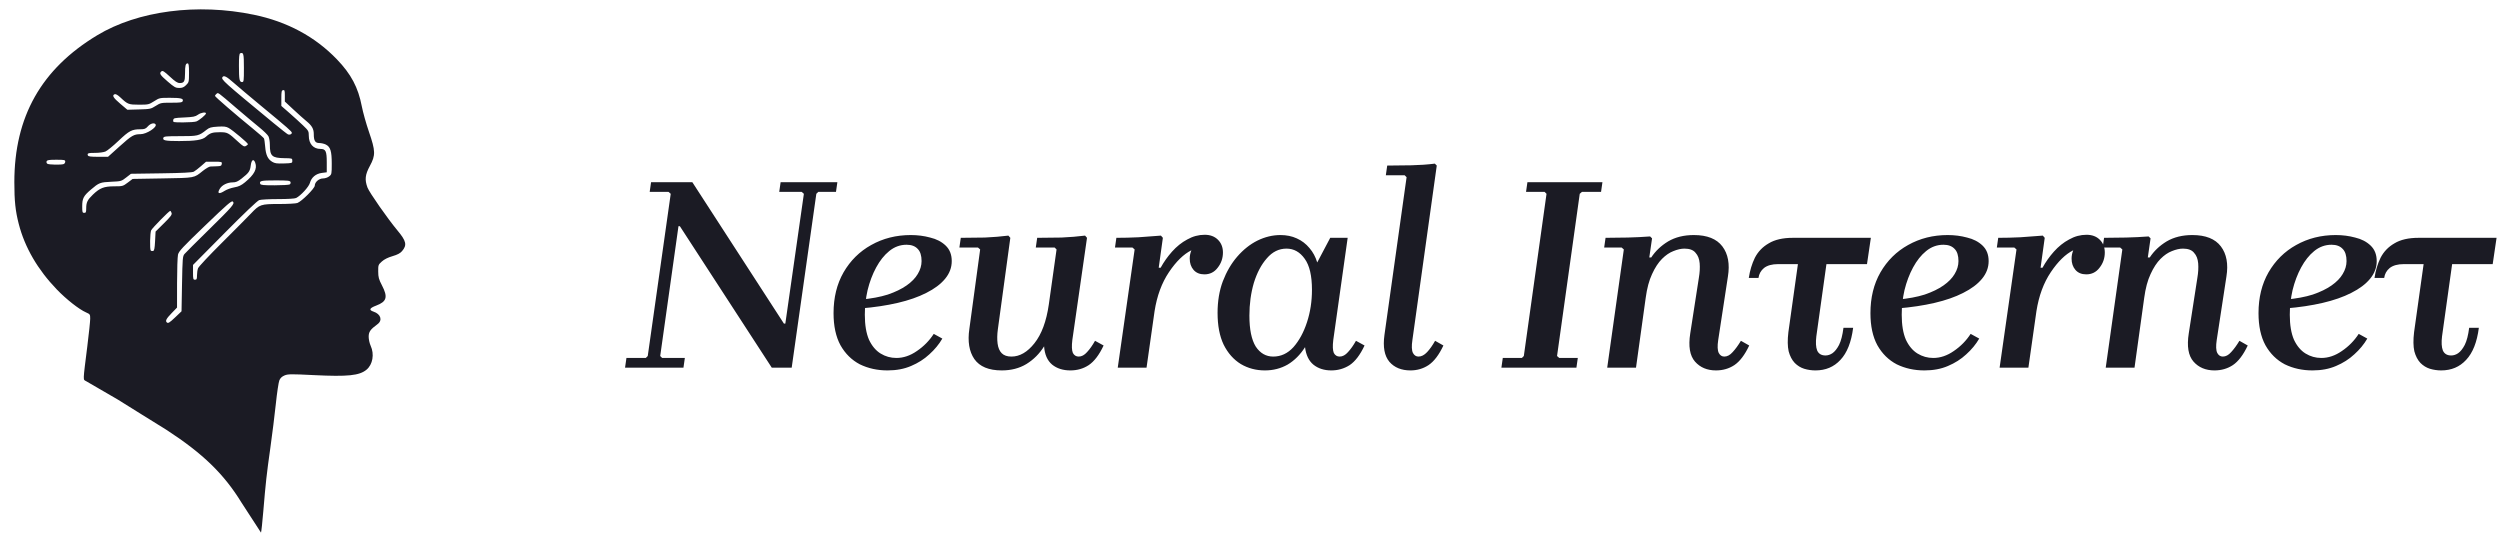 <svg width="289" height="64" viewBox="0 0 289 64" fill="none" xmlns="http://www.w3.org/2000/svg">
<path d="M27.935 58.128C25.899 54.799 23.449 52.422 19.225 49.679C19.24 49.687 13.685 46.244 13.633 46.199C11.775 45.118 10.115 44.154 9.945 44.057C9.586 43.85 9.573 44.201 10.091 40.053C10.276 38.577 10.427 37.134 10.427 36.847C10.427 36.343 10.41 36.318 9.937 36.109C9.131 35.754 7.667 34.604 6.562 33.456C4.356 31.165 2.866 28.6 2.169 25.892C1.779 24.379 1.658 23.231 1.658 21.06C1.658 13.488 4.77 7.973 11.247 4.071C15.941 1.243 22.807 0.347 29.355 1.706C33.2 2.504 36.424 4.236 38.946 6.86C40.59 8.57 41.406 10.109 41.825 12.292C41.956 12.969 42.325 14.29 42.647 15.227C43.417 17.468 43.43 17.936 42.754 19.187C42.208 20.199 42.146 20.764 42.48 21.678C42.681 22.229 44.83 25.305 45.952 26.648C46.971 27.868 47.073 28.329 46.477 29.028C46.262 29.279 45.955 29.441 45.37 29.613C44.837 29.769 44.415 29.981 44.138 30.232C43.729 30.601 43.716 30.639 43.721 31.39C43.726 32.054 43.788 32.283 44.154 32.987C44.86 34.346 44.713 34.863 43.485 35.327C42.703 35.623 42.611 35.836 43.182 36.026C44.015 36.302 44.247 37.027 43.645 37.471C42.802 38.094 42.619 38.353 42.619 38.929C42.619 39.228 42.722 39.696 42.847 39.968C43.296 40.943 43.09 42.139 42.369 42.736C41.545 43.419 40.211 43.557 36.295 43.364C33.62 43.231 33.288 43.235 32.894 43.399C32.594 43.525 32.406 43.701 32.295 43.964C32.206 44.175 32.023 45.391 31.889 46.668C31.754 47.945 31.468 50.243 31.252 51.775C30.819 54.845 30.718 55.758 30.438 59.101C30.334 60.348 30.215 61.46 30.172 61.572C30.172 61.572 28.109 58.413 27.935 58.128ZM20.275 36.662L20.985 35.986L21.042 32.809C21.096 29.864 21.117 29.611 21.327 29.363C21.451 29.216 22.703 27.966 24.109 26.586C26.933 23.813 27.167 23.54 26.916 23.302C26.778 23.172 26.294 23.591 23.719 26.066C21.083 28.598 20.67 29.042 20.577 29.437C20.519 29.687 20.47 31.166 20.468 32.723L20.465 35.555L19.831 36.211C19.232 36.829 19.095 37.087 19.273 37.262C19.428 37.415 19.58 37.324 20.275 36.662ZM22.773 31.832C22.773 31.554 22.828 31.183 22.895 31.008C22.962 30.831 24.199 29.511 25.645 28.073C27.09 26.635 28.598 25.117 28.995 24.699C30.019 23.622 30.135 23.583 32.273 23.583C33.259 23.583 34.206 23.53 34.377 23.466C34.881 23.277 36.389 21.77 36.389 21.455C36.389 21.05 36.879 20.627 37.348 20.627C37.572 20.627 37.873 20.525 38.046 20.392C38.341 20.163 38.35 20.121 38.35 18.91C38.35 17.474 38.198 16.98 37.672 16.713C37.48 16.615 37.137 16.535 36.911 16.535C36.435 16.535 36.273 16.271 36.273 15.499C36.273 14.903 36.058 14.523 35.431 14.011C35.148 13.78 34.468 13.173 33.921 12.663L32.927 11.736V11.058C32.927 10.473 32.899 10.385 32.725 10.419C32.553 10.452 32.523 10.591 32.523 11.352V12.246L33.446 13.053C33.954 13.497 34.668 14.147 35.033 14.498C35.662 15.102 35.696 15.163 35.697 15.692C35.697 16.63 36.219 17.217 37.05 17.217C37.652 17.217 37.773 17.475 37.773 18.754V19.916L37.205 19.99C36.509 20.081 35.999 20.508 35.825 21.148C35.701 21.599 34.769 22.618 34.233 22.888C34.079 22.965 33.267 23.014 32.144 23.014C31.134 23.014 30.153 23.067 29.964 23.132C29.752 23.205 28.231 24.653 25.966 26.938L22.312 30.626V31.481C22.312 32.26 22.332 32.336 22.542 32.336C22.738 32.336 22.773 32.26 22.773 31.832ZM17.927 27.875L17.985 26.77L18.949 25.815C19.734 25.038 19.899 24.816 19.835 24.62C19.793 24.487 19.721 24.378 19.676 24.378C19.548 24.378 17.62 26.341 17.478 26.616C17.339 26.886 17.299 28.838 17.431 28.967C17.475 29.011 17.592 29.032 17.691 29.014C17.832 28.987 17.881 28.752 17.927 27.875ZM9.965 24.102C9.965 23.395 10.102 23.113 10.737 22.501C11.542 21.727 12.017 21.542 13.208 21.539C14.177 21.537 14.215 21.526 14.766 21.11L15.331 20.684L18.792 20.624C22.601 20.557 22.4 20.595 23.447 19.756C23.786 19.485 24.176 19.257 24.312 19.25C24.45 19.242 24.795 19.23 25.081 19.221C25.526 19.208 25.605 19.17 25.637 18.95C25.672 18.703 25.642 18.695 24.747 18.695H23.819L23.24 19.201C22.922 19.48 22.544 19.77 22.4 19.847C22.217 19.944 21.088 20.001 18.639 20.037L15.14 20.089L14.581 20.524C14.033 20.951 13.999 20.96 12.871 21.01C11.575 21.067 11.443 21.118 10.503 21.922C9.651 22.651 9.504 22.935 9.504 23.861C9.504 24.53 9.527 24.606 9.735 24.606C9.931 24.606 9.965 24.53 9.965 24.102ZM25.977 22.056C26.214 21.904 26.711 21.726 27.082 21.66C27.599 21.568 27.886 21.433 28.318 21.077C29.402 20.182 29.755 19.513 29.508 18.82C29.325 18.306 29.07 18.457 28.987 19.128C28.905 19.787 28.768 19.983 27.926 20.644C27.488 20.988 27.268 21.082 26.905 21.082C26.295 21.082 25.681 21.38 25.419 21.804C25.062 22.382 25.301 22.49 25.977 22.056ZM33.492 21.319C33.58 21.264 33.621 21.137 33.582 21.037C33.522 20.881 33.266 20.855 31.841 20.855C30.172 20.855 29.949 20.906 30.086 21.258C30.138 21.391 30.456 21.422 31.741 21.421C32.615 21.42 33.403 21.374 33.492 21.319ZM7.36 18.967C7.46 18.929 7.542 18.801 7.542 18.683C7.542 18.487 7.446 18.467 6.5 18.467C5.651 18.467 5.445 18.501 5.387 18.649C5.348 18.749 5.389 18.876 5.477 18.932C5.66 19.046 7.081 19.072 7.36 18.967ZM33.792 18.581C33.792 18.302 33.774 18.297 32.863 18.284C31.44 18.265 31.196 18.04 31.196 16.749C31.196 16.375 31.122 15.928 31.032 15.756C30.942 15.584 30.461 15.114 29.965 14.713C29.468 14.311 28.283 13.315 27.331 12.5C25.073 10.565 25.233 10.68 25.023 10.851C24.928 10.929 24.85 11.034 24.85 11.085C24.85 11.184 27.184 13.202 29.218 14.861C29.89 15.409 30.473 15.921 30.514 15.997C30.555 16.074 30.618 16.504 30.654 16.953C30.731 17.912 30.953 18.393 31.461 18.701C31.767 18.887 32.001 18.921 32.812 18.895C33.773 18.866 33.792 18.859 33.792 18.581ZM13.81 16.934C15.226 15.659 15.478 15.512 16.239 15.512C16.941 15.512 18.191 14.703 17.988 14.38C17.845 14.152 17.399 14.264 17.098 14.602C16.839 14.893 16.711 14.943 16.235 14.944C15.244 14.945 14.941 15.104 13.715 16.265C13.081 16.867 12.395 17.429 12.19 17.515C11.986 17.601 11.463 17.672 11.027 17.672C10.184 17.672 10.06 17.714 10.159 17.967C10.206 18.089 10.488 18.126 11.354 18.126H12.487L13.81 16.934ZM28.658 16.658C28.658 16.525 26.899 15.048 26.437 14.793C26.133 14.625 25.891 14.596 25.163 14.64C24.395 14.687 24.206 14.742 23.858 15.018C22.982 15.713 22.872 15.739 20.837 15.739C19.221 15.739 18.948 15.764 18.887 15.921C18.765 16.235 19.092 16.304 20.709 16.306C22.583 16.308 23.406 16.176 23.807 15.808C24.279 15.375 24.556 15.284 25.404 15.284C26.297 15.284 26.374 15.325 27.53 16.391C28.1 16.917 28.223 16.983 28.424 16.877C28.553 16.809 28.658 16.711 28.658 16.658ZM33.735 15.351C33.735 15.195 33.321 14.833 30.154 12.215C28.905 11.183 27.494 9.994 27.017 9.572C26.186 8.836 25.868 8.675 25.717 8.916C25.544 9.192 25.804 9.426 31.619 14.223C32.465 14.921 33.222 15.515 33.302 15.542C33.507 15.613 33.735 15.512 33.735 15.351ZM22.695 14.041C23.023 13.919 23.812 13.263 23.812 13.113C23.812 12.916 23.222 13.013 22.875 13.267C22.579 13.483 22.334 13.531 21.293 13.579C20.124 13.633 20.06 13.649 20.025 13.892C19.988 14.143 20.009 14.148 21.2 14.148C21.866 14.148 22.539 14.1 22.695 14.041ZM17.998 12.243C18.564 11.886 18.62 11.874 19.816 11.874C20.841 11.874 21.062 11.843 21.12 11.692C21.238 11.39 20.928 11.309 19.654 11.307C18.46 11.306 18.427 11.313 17.812 11.704C17.207 12.087 17.146 12.101 16.081 12.101C14.866 12.101 14.764 12.062 13.926 11.273C13.617 10.983 13.379 10.845 13.262 10.889C12.92 11.018 13.081 11.296 13.902 11.992L14.724 12.688L16.069 12.65C17.36 12.614 17.438 12.598 17.998 12.243ZM21.513 9.837C21.839 9.516 21.85 9.467 21.85 8.416C21.85 7.561 21.816 7.327 21.689 7.327C21.455 7.327 21.389 7.587 21.389 8.507C21.389 9.418 21.286 9.6 20.774 9.6C20.516 9.6 20.245 9.424 19.634 8.855C18.984 8.251 18.801 8.135 18.668 8.244C18.381 8.478 18.483 8.647 19.375 9.417C20.14 10.077 20.304 10.169 20.711 10.169C21.07 10.169 21.252 10.094 21.513 9.837ZM28.196 7.848C28.196 6.193 28.152 6.021 27.764 6.162C27.659 6.2 27.62 6.593 27.621 7.595C27.623 9.196 27.678 9.487 27.979 9.487C28.182 9.487 28.196 9.377 28.196 7.848Z" fill="#1B1B24"/>
<path d="M90.24 21.06H96.8L96.64 22.18H94.592L94.368 22.404L91.52 42.5H89.216L78.592 26.148H78.432L76.32 41.156L76.544 41.38H79.168L79.008 42.5H72.256L72.416 41.38H74.656L74.88 41.156L77.536 22.404L77.28 22.18H75.104L75.264 21.06H80.032L90.624 37.412H90.784L92.928 22.404L92.672 22.18H90.08L90.24 21.06ZM102.598 42.82C101.425 42.82 100.358 42.585 99.398 42.116C98.459 41.625 97.713 40.889 97.158 39.908C96.625 38.927 96.358 37.689 96.358 36.196C96.358 34.404 96.742 32.836 97.51 31.492C98.299 30.127 99.366 29.071 100.71 28.324C102.075 27.556 103.601 27.172 105.286 27.172C106.075 27.172 106.822 27.268 107.526 27.46C108.251 27.631 108.849 27.94 109.318 28.388C109.787 28.836 110.022 29.433 110.022 30.18C110.022 30.927 109.766 31.609 109.254 32.228C108.742 32.847 108.017 33.391 107.078 33.86C106.161 34.329 105.062 34.713 103.782 35.012C102.502 35.311 101.083 35.524 99.526 35.652V34.628C100.721 34.521 101.755 34.329 102.63 34.052C103.505 33.753 104.23 33.401 104.806 32.996C105.382 32.591 105.809 32.153 106.086 31.684C106.385 31.193 106.534 30.692 106.534 30.18C106.534 29.54 106.385 29.071 106.086 28.772C105.787 28.452 105.361 28.292 104.806 28.292C104.059 28.292 103.387 28.537 102.79 29.028C102.214 29.497 101.713 30.127 101.286 30.916C100.859 31.705 100.529 32.58 100.294 33.54C100.081 34.479 99.974 35.428 99.974 36.388C99.974 37.561 100.134 38.521 100.454 39.268C100.795 39.993 101.243 40.527 101.798 40.868C102.353 41.209 102.961 41.38 103.622 41.38C104.433 41.38 105.222 41.113 105.99 40.58C106.779 40.047 107.43 39.385 107.942 38.596L108.934 39.14C108.55 39.801 108.049 40.409 107.43 40.964C106.833 41.519 106.129 41.967 105.318 42.308C104.529 42.649 103.622 42.82 102.598 42.82ZM126.586 39.396L127.578 39.94C127.066 41.028 126.49 41.785 125.85 42.212C125.231 42.617 124.527 42.82 123.738 42.82C122.884 42.82 122.18 42.596 121.626 42.148C121.071 41.679 120.762 40.975 120.698 40.036C120.164 40.889 119.482 41.572 118.65 42.084C117.839 42.575 116.89 42.82 115.802 42.82C114.308 42.82 113.252 42.383 112.634 41.508C112.036 40.633 111.844 39.471 112.058 38.02L113.306 28.836L113.05 28.612H110.906L111.066 27.492C111.962 27.492 112.89 27.481 113.85 27.46C114.81 27.417 115.716 27.343 116.57 27.236L116.794 27.492L115.354 38.052C115.268 38.671 115.258 39.225 115.322 39.716C115.386 40.207 115.546 40.58 115.802 40.836C116.058 41.092 116.431 41.22 116.922 41.22C117.882 41.22 118.767 40.708 119.578 39.684C120.41 38.639 120.964 37.145 121.242 35.204L122.138 28.836L121.914 28.612H119.738L119.898 27.492C120.815 27.492 121.754 27.481 122.714 27.46C123.674 27.417 124.58 27.343 125.434 27.236L125.658 27.492L123.962 39.3C123.876 40.004 123.898 40.505 124.026 40.804C124.175 41.081 124.399 41.22 124.698 41.22C125.039 41.22 125.359 41.049 125.658 40.708C125.978 40.367 126.287 39.929 126.586 39.396ZM129.212 42.5L131.164 28.836L130.908 28.612H128.892L129.052 27.492C129.884 27.492 130.737 27.471 131.612 27.428C132.487 27.364 133.351 27.3 134.204 27.236L134.428 27.492L133.948 30.948H134.172C134.535 30.287 134.972 29.668 135.484 29.092C136.017 28.495 136.604 28.025 137.244 27.684C137.884 27.321 138.556 27.14 139.26 27.14C139.9 27.14 140.412 27.332 140.796 27.716C141.18 28.1 141.372 28.591 141.372 29.188C141.372 29.849 141.169 30.436 140.764 30.948C140.38 31.46 139.868 31.716 139.228 31.716C138.695 31.716 138.279 31.545 137.98 31.204C137.681 30.863 137.532 30.425 137.532 29.892C137.532 29.572 137.596 29.252 137.724 28.932C136.828 29.38 135.964 30.223 135.132 31.46C134.3 32.697 133.745 34.201 133.468 35.972L132.54 42.5H129.212ZM140.751 36.164C140.751 34.82 140.953 33.604 141.359 32.516C141.785 31.407 142.34 30.457 143.023 29.668C143.727 28.857 144.505 28.239 145.359 27.812C146.233 27.385 147.119 27.172 148.015 27.172C148.719 27.172 149.348 27.3 149.903 27.556C150.479 27.812 150.969 28.185 151.375 28.676C151.78 29.145 152.079 29.7 152.271 30.34L153.775 27.492H155.791L154.127 39.3C154.041 40.004 154.063 40.505 154.191 40.804C154.34 41.081 154.564 41.22 154.863 41.22C155.204 41.22 155.524 41.049 155.823 40.708C156.143 40.367 156.452 39.929 156.751 39.396L157.743 39.94C157.231 41.028 156.655 41.785 156.015 42.212C155.375 42.617 154.671 42.82 153.903 42.82C153.071 42.82 152.377 42.596 151.823 42.148C151.289 41.7 150.969 41.028 150.863 40.132C150.308 41.007 149.636 41.679 148.847 42.148C148.057 42.596 147.183 42.82 146.223 42.82C145.199 42.82 144.271 42.575 143.439 42.084C142.607 41.572 141.945 40.825 141.455 39.844C140.985 38.863 140.751 37.636 140.751 36.164ZM144.431 36.484C144.431 38.084 144.676 39.279 145.167 40.068C145.679 40.836 146.351 41.22 147.183 41.22C148.079 41.22 148.857 40.857 149.519 40.132C150.18 39.385 150.703 38.425 151.087 37.252C151.471 36.079 151.663 34.831 151.663 33.508C151.663 31.887 151.385 30.692 150.831 29.924C150.276 29.135 149.572 28.74 148.719 28.74C147.844 28.74 147.087 29.113 146.447 29.86C145.807 30.585 145.305 31.535 144.943 32.708C144.601 33.881 144.431 35.14 144.431 36.484ZM165.898 39.396L166.858 39.94C166.346 41.028 165.77 41.785 165.13 42.212C164.512 42.617 163.818 42.82 163.05 42.82C162.005 42.82 161.194 42.489 160.618 41.828C160.042 41.145 159.85 40.111 160.042 38.724L162.602 20.484L162.378 20.26H160.202L160.362 19.14C161.28 19.14 162.208 19.129 163.146 19.108C164.106 19.087 165.013 19.023 165.866 18.916L166.09 19.14L163.274 39.3C163.168 40.004 163.189 40.505 163.338 40.804C163.488 41.081 163.701 41.22 163.978 41.22C164.32 41.22 164.65 41.049 164.97 40.708C165.29 40.367 165.6 39.929 165.898 39.396ZM182.874 22.18L182.618 22.404L179.994 41.156L180.25 41.38H182.394L182.234 42.5H173.562L173.722 41.38H175.93L176.154 41.156L178.778 22.404L178.554 22.18H176.41L176.57 21.06H185.242L185.082 22.18H182.874ZM201.25 39.396L202.21 39.94C201.698 41.028 201.122 41.785 200.482 42.212C199.863 42.617 199.159 42.82 198.37 42.82C197.346 42.82 196.535 42.479 195.938 41.796C195.341 41.113 195.159 40.025 195.394 38.532L196.386 32.132C196.493 31.513 196.525 30.948 196.482 30.436C196.439 29.924 196.279 29.519 196.002 29.22C195.746 28.9 195.319 28.74 194.722 28.74C194.338 28.74 193.911 28.836 193.442 29.028C192.994 29.199 192.557 29.497 192.13 29.924C191.703 30.351 191.319 30.937 190.978 31.684C190.637 32.409 190.391 33.327 190.242 34.436L189.122 42.5H185.794L187.714 28.836L187.458 28.612H185.442L185.602 27.492C186.434 27.492 187.287 27.481 188.162 27.46C189.037 27.439 189.901 27.396 190.754 27.332L190.978 27.556L190.658 29.764H190.882C191.373 29.017 192.023 28.399 192.834 27.908C193.666 27.417 194.658 27.172 195.81 27.172C197.346 27.172 198.445 27.609 199.106 28.484C199.767 29.359 199.981 30.521 199.746 31.972L198.626 39.3C198.519 40.004 198.541 40.505 198.69 40.804C198.839 41.081 199.053 41.22 199.33 41.22C199.671 41.22 199.991 41.049 200.29 40.708C200.61 40.367 200.93 39.929 201.25 39.396ZM215.824 30.532H205.552C204.848 30.532 204.304 30.681 203.92 30.98C203.557 31.279 203.344 31.663 203.28 32.132H202.16C202.288 31.279 202.522 30.5 202.864 29.796C203.226 29.092 203.76 28.537 204.464 28.132C205.168 27.705 206.096 27.492 207.248 27.492H216.272L215.824 30.532ZM211.216 29.956L209.968 38.884C209.882 39.588 209.914 40.132 210.064 40.516C210.234 40.9 210.554 41.092 211.024 41.092C211.301 41.092 211.568 41.007 211.824 40.836C212.101 40.644 212.357 40.324 212.592 39.876C212.826 39.407 212.997 38.745 213.104 37.892H214.224C214.01 39.556 213.52 40.793 212.752 41.604C212.005 42.415 211.045 42.82 209.872 42.82C209.424 42.82 208.986 42.756 208.56 42.628C208.154 42.5 207.792 42.276 207.472 41.956C207.152 41.615 206.917 41.167 206.768 40.612C206.64 40.036 206.629 39.3 206.736 38.404L207.92 29.956H211.216ZM222.463 42.82C221.29 42.82 220.223 42.585 219.263 42.116C218.324 41.625 217.578 40.889 217.023 39.908C216.49 38.927 216.223 37.689 216.223 36.196C216.223 34.404 216.607 32.836 217.375 31.492C218.164 30.127 219.231 29.071 220.575 28.324C221.94 27.556 223.466 27.172 225.151 27.172C225.94 27.172 226.687 27.268 227.391 27.46C228.116 27.631 228.714 27.94 229.183 28.388C229.652 28.836 229.887 29.433 229.887 30.18C229.887 30.927 229.631 31.609 229.119 32.228C228.607 32.847 227.882 33.391 226.943 33.86C226.026 34.329 224.927 34.713 223.647 35.012C222.367 35.311 220.948 35.524 219.391 35.652V34.628C220.586 34.521 221.62 34.329 222.495 34.052C223.37 33.753 224.095 33.401 224.671 32.996C225.247 32.591 225.674 32.153 225.951 31.684C226.25 31.193 226.399 30.692 226.399 30.18C226.399 29.54 226.25 29.071 225.951 28.772C225.652 28.452 225.226 28.292 224.671 28.292C223.924 28.292 223.252 28.537 222.655 29.028C222.079 29.497 221.578 30.127 221.151 30.916C220.724 31.705 220.394 32.58 220.159 33.54C219.946 34.479 219.839 35.428 219.839 36.388C219.839 37.561 219.999 38.521 220.319 39.268C220.66 39.993 221.108 40.527 221.663 40.868C222.218 41.209 222.826 41.38 223.487 41.38C224.298 41.38 225.087 41.113 225.855 40.58C226.644 40.047 227.295 39.385 227.807 38.596L228.799 39.14C228.415 39.801 227.914 40.409 227.295 40.964C226.698 41.519 225.994 41.967 225.183 42.308C224.394 42.649 223.487 42.82 222.463 42.82ZM231.155 42.5L233.107 28.836L232.851 28.612H230.835L230.995 27.492C231.827 27.492 232.68 27.471 233.555 27.428C234.429 27.364 235.293 27.3 236.147 27.236L236.371 27.492L235.891 30.948H236.115C236.477 30.287 236.915 29.668 237.427 29.092C237.96 28.495 238.547 28.025 239.187 27.684C239.827 27.321 240.499 27.14 241.203 27.14C241.843 27.14 242.355 27.332 242.739 27.716C243.123 28.1 243.315 28.591 243.315 29.188C243.315 29.849 243.112 30.436 242.707 30.948C242.323 31.46 241.811 31.716 241.171 31.716C240.637 31.716 240.221 31.545 239.923 31.204C239.624 30.863 239.475 30.425 239.475 29.892C239.475 29.572 239.539 29.252 239.667 28.932C238.771 29.38 237.907 30.223 237.075 31.46C236.243 32.697 235.688 34.201 235.411 35.972L234.483 42.5H231.155ZM258.878 39.396L259.838 39.94C259.326 41.028 258.75 41.785 258.11 42.212C257.491 42.617 256.787 42.82 255.998 42.82C254.974 42.82 254.163 42.479 253.566 41.796C252.968 41.113 252.787 40.025 253.022 38.532L254.014 32.132C254.12 31.513 254.152 30.948 254.11 30.436C254.067 29.924 253.907 29.519 253.63 29.22C253.374 28.9 252.947 28.74 252.35 28.74C251.966 28.74 251.539 28.836 251.07 29.028C250.622 29.199 250.184 29.497 249.758 29.924C249.331 30.351 248.947 30.937 248.606 31.684C248.264 32.409 248.019 33.327 247.87 34.436L246.75 42.5H243.422L245.342 28.836L245.086 28.612H243.07L243.23 27.492C244.062 27.492 244.915 27.481 245.79 27.46C246.664 27.439 247.528 27.396 248.382 27.332L248.606 27.556L248.286 29.764H248.51C249 29.017 249.651 28.399 250.462 27.908C251.294 27.417 252.286 27.172 253.438 27.172C254.974 27.172 256.072 27.609 256.734 28.484C257.395 29.359 257.608 30.521 257.374 31.972L256.254 39.3C256.147 40.004 256.168 40.505 256.318 40.804C256.467 41.081 256.68 41.22 256.958 41.22C257.299 41.22 257.619 41.049 257.918 40.708C258.238 40.367 258.558 39.929 258.878 39.396ZM267.324 42.82C266.151 42.82 265.084 42.585 264.124 42.116C263.186 41.625 262.439 40.889 261.884 39.908C261.351 38.927 261.084 37.689 261.084 36.196C261.084 34.404 261.468 32.836 262.236 31.492C263.026 30.127 264.092 29.071 265.436 28.324C266.802 27.556 268.327 27.172 270.012 27.172C270.802 27.172 271.548 27.268 272.252 27.46C272.978 27.631 273.575 27.94 274.044 28.388C274.514 28.836 274.748 29.433 274.748 30.18C274.748 30.927 274.492 31.609 273.98 32.228C273.468 32.847 272.743 33.391 271.804 33.86C270.887 34.329 269.788 34.713 268.508 35.012C267.228 35.311 265.81 35.524 264.252 35.652V34.628C265.447 34.521 266.482 34.329 267.356 34.052C268.231 33.753 268.956 33.401 269.532 32.996C270.108 32.591 270.535 32.153 270.812 31.684C271.111 31.193 271.26 30.692 271.26 30.18C271.26 29.54 271.111 29.071 270.812 28.772C270.514 28.452 270.087 28.292 269.532 28.292C268.786 28.292 268.114 28.537 267.516 29.028C266.94 29.497 266.439 30.127 266.012 30.916C265.586 31.705 265.255 32.58 265.02 33.54C264.807 34.479 264.7 35.428 264.7 36.388C264.7 37.561 264.86 38.521 265.18 39.268C265.522 39.993 265.97 40.527 266.524 40.868C267.079 41.209 267.687 41.38 268.348 41.38C269.159 41.38 269.948 41.113 270.716 40.58C271.506 40.047 272.156 39.385 272.668 38.596L273.66 39.14C273.276 39.801 272.775 40.409 272.156 40.964C271.559 41.519 270.855 41.967 270.044 42.308C269.255 42.649 268.348 42.82 267.324 42.82ZM288.155 30.532H277.883C277.179 30.532 276.635 30.681 276.251 30.98C275.888 31.279 275.675 31.663 275.611 32.132H274.491C274.619 31.279 274.854 30.5 275.195 29.796C275.558 29.092 276.091 28.537 276.795 28.132C277.499 27.705 278.427 27.492 279.579 27.492H288.603L288.155 30.532ZM283.547 29.956L282.299 38.884C282.214 39.588 282.246 40.132 282.395 40.516C282.566 40.9 282.886 41.092 283.355 41.092C283.632 41.092 283.899 41.007 284.155 40.836C284.432 40.644 284.688 40.324 284.923 39.876C285.158 39.407 285.328 38.745 285.435 37.892H286.555C286.342 39.556 285.851 40.793 285.083 41.604C284.336 42.415 283.376 42.82 282.203 42.82C281.755 42.82 281.318 42.756 280.891 42.628C280.486 42.5 280.123 42.276 279.803 41.956C279.483 41.615 279.248 41.167 279.099 40.612C278.971 40.036 278.96 39.3 279.067 38.404L280.251 29.956H283.547Z" fill="#1B1B24"/>
</svg>
